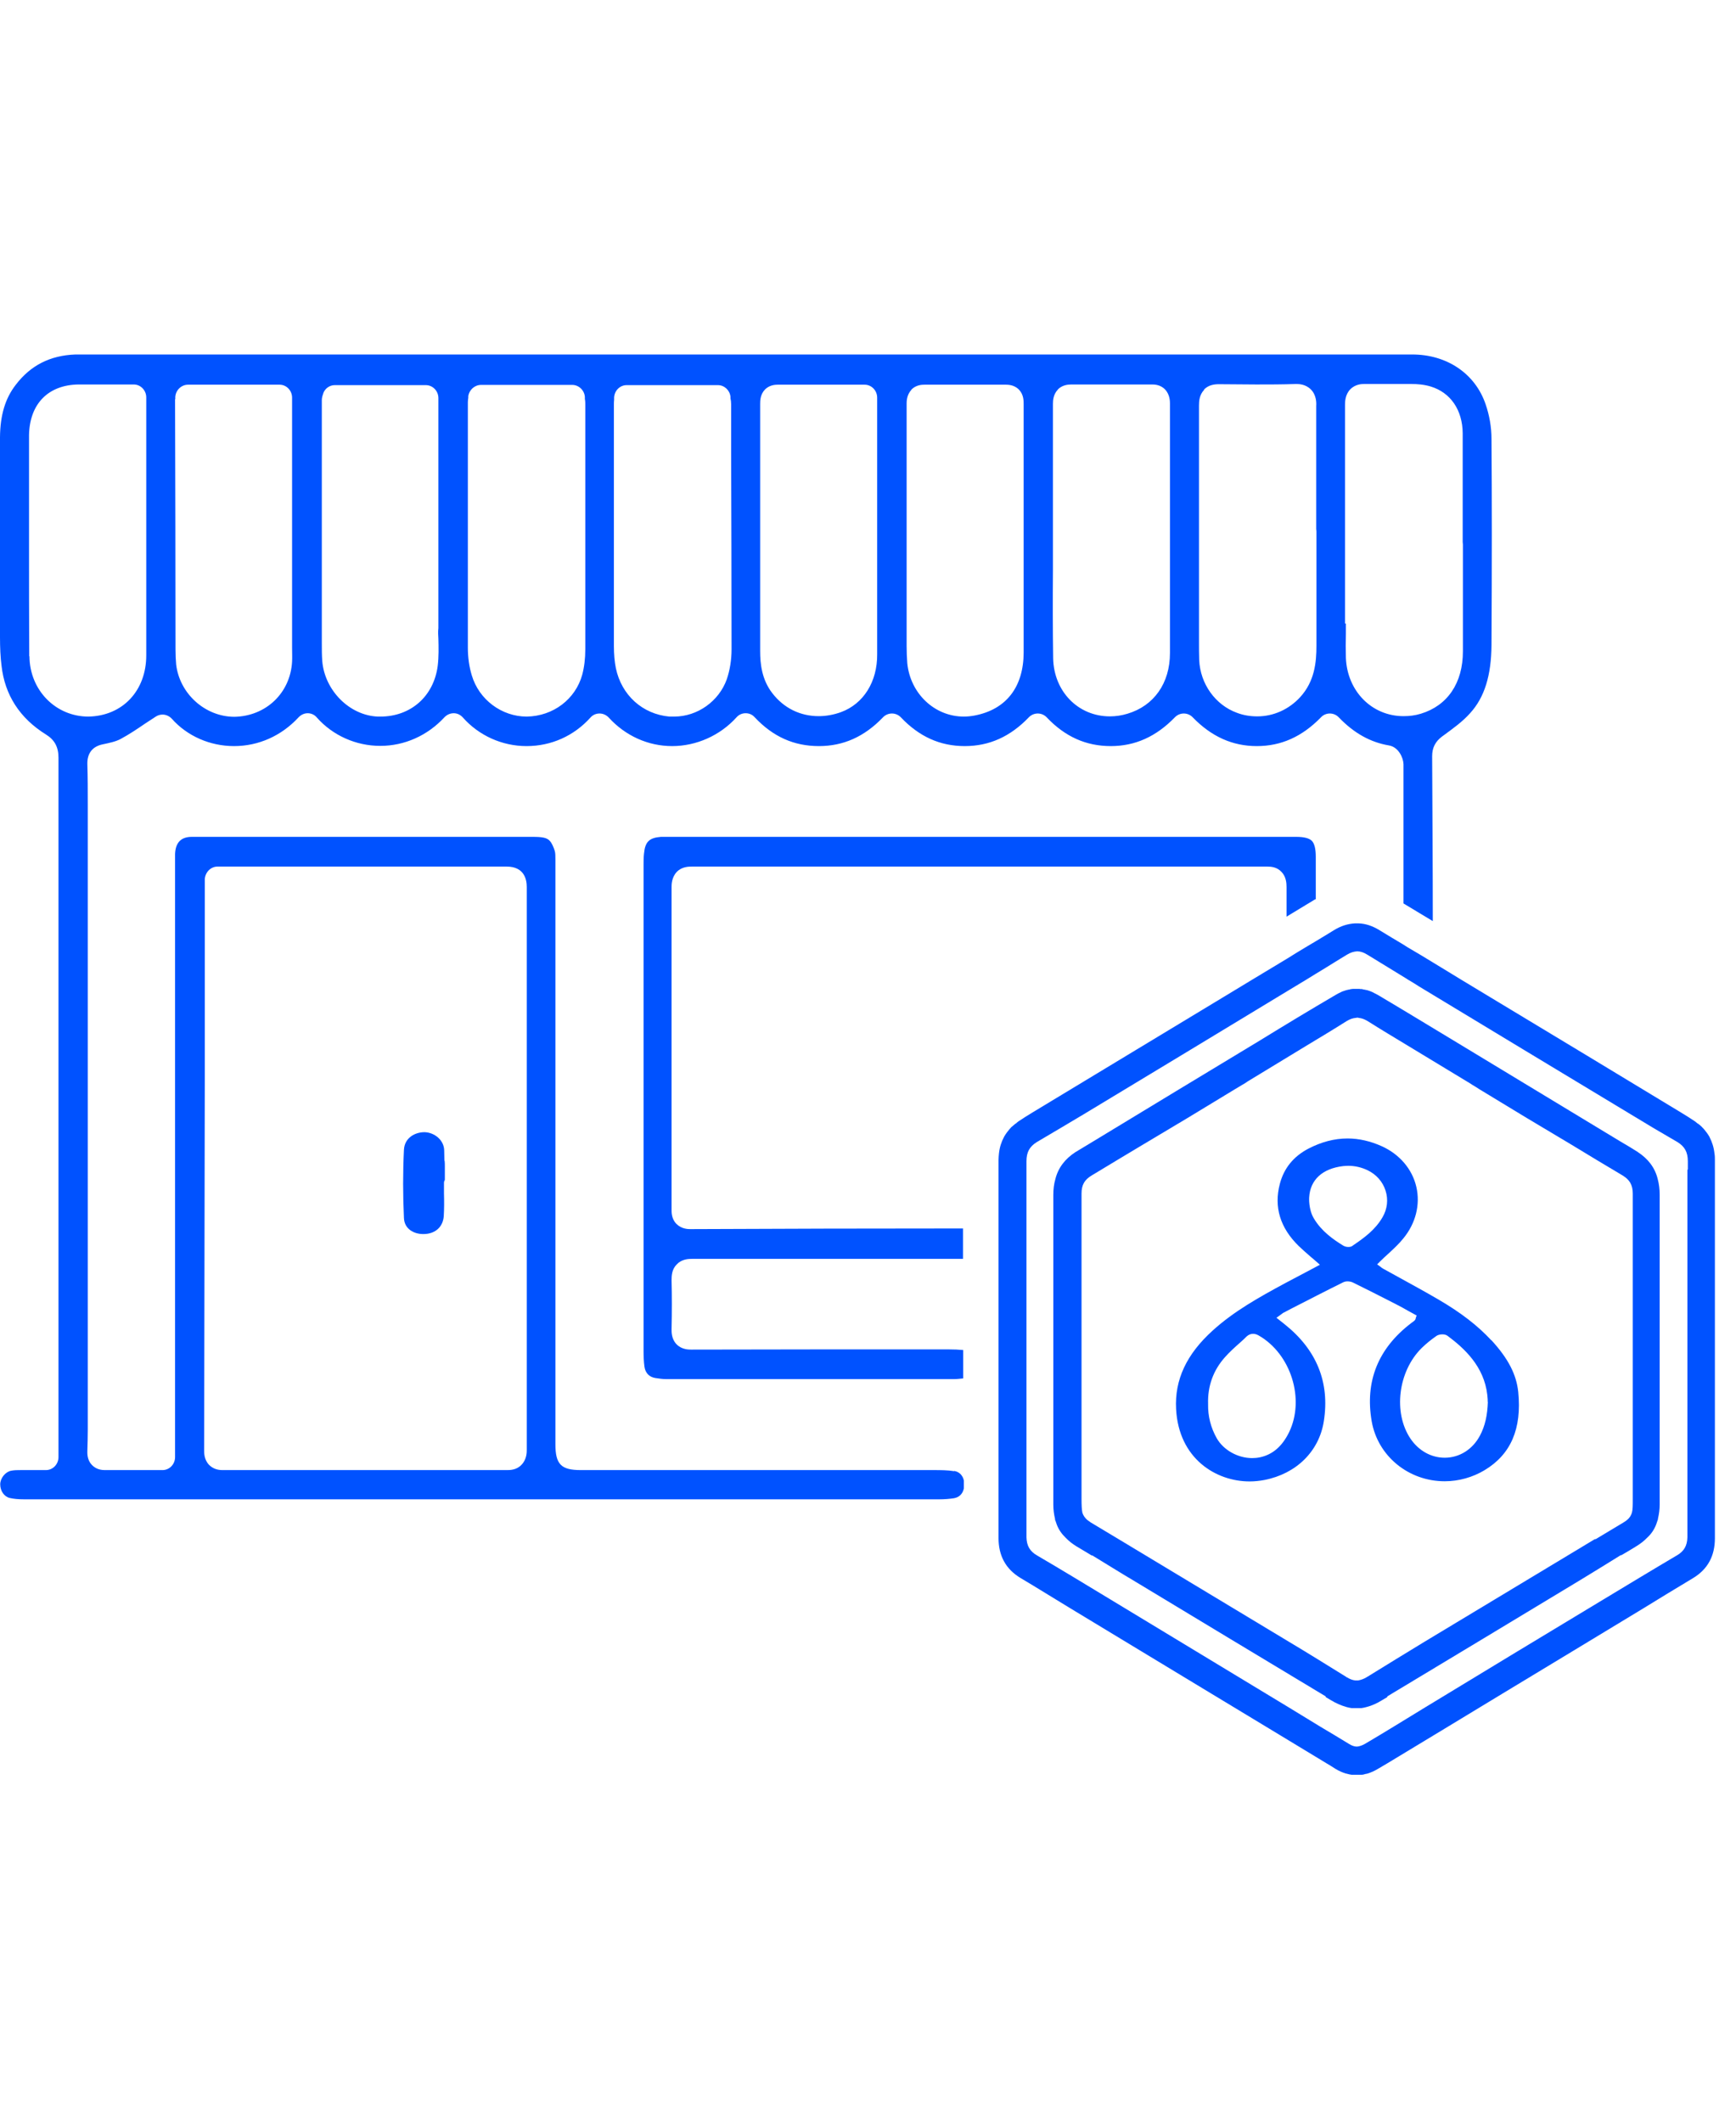 <svg width="27" height="33" viewBox="0 0 32 27" fill="none" xmlns="http://www.w3.org/2000/svg">
<path d="M17.587 21.064C17.467 21.044 17.331 21.044 17.212 21.044H10.705C10.341 21.044 10.238 20.936 10.238 20.566V9.791C10.238 9.729 10.238 9.668 10.226 9.63C10.202 9.552 10.17 9.486 10.138 9.449C10.082 9.383 9.99 9.371 9.81 9.371H4.19H3.735C3.667 9.371 3.603 9.371 3.535 9.371C3.335 9.371 3.235 9.478 3.227 9.688C3.227 9.779 3.227 20.693 3.227 20.805C3.227 20.936 3.124 21.044 2.996 21.044H2.708C2.708 21.044 2.097 21.044 1.929 21.044C1.805 21.044 1.734 20.99 1.694 20.949C1.634 20.887 1.606 20.8 1.61 20.697C1.614 20.566 1.618 20.434 1.618 20.302V8.769C1.618 8.522 1.618 8.275 1.61 8.028C1.606 7.83 1.706 7.702 1.897 7.665C2.013 7.64 2.133 7.616 2.225 7.566C2.377 7.484 2.52 7.389 2.676 7.282C2.74 7.241 2.808 7.195 2.872 7.154C2.908 7.13 2.952 7.117 2.996 7.117C3.06 7.117 3.124 7.146 3.168 7.195C3.451 7.513 3.871 7.698 4.314 7.698C4.765 7.698 5.189 7.509 5.504 7.167C5.548 7.121 5.608 7.092 5.672 7.092C5.736 7.092 5.8 7.121 5.84 7.171C6.135 7.504 6.563 7.694 7.01 7.694C7.457 7.694 7.881 7.504 8.192 7.167C8.236 7.121 8.296 7.092 8.364 7.092C8.428 7.092 8.488 7.121 8.532 7.171C8.828 7.504 9.255 7.698 9.706 7.698C10.158 7.698 10.577 7.513 10.885 7.171C10.929 7.121 10.989 7.097 11.052 7.097C11.116 7.097 11.176 7.125 11.22 7.171C11.528 7.509 11.947 7.698 12.39 7.698C12.834 7.698 13.273 7.504 13.577 7.167C13.621 7.117 13.681 7.092 13.745 7.092C13.809 7.092 13.868 7.117 13.912 7.167C14.248 7.525 14.635 7.698 15.095 7.698C15.546 7.698 15.934 7.525 16.277 7.167C16.321 7.121 16.381 7.097 16.441 7.097C16.501 7.097 16.561 7.121 16.605 7.167C16.944 7.525 17.331 7.698 17.783 7.698C18.234 7.698 18.622 7.525 18.965 7.167C19.009 7.121 19.069 7.097 19.129 7.097C19.189 7.097 19.249 7.121 19.293 7.167C19.632 7.525 20.02 7.698 20.475 7.698C20.922 7.698 21.31 7.525 21.657 7.167C21.701 7.121 21.761 7.097 21.821 7.097C21.881 7.097 21.941 7.121 21.985 7.167C22.328 7.521 22.716 7.698 23.167 7.698C23.615 7.698 24.002 7.525 24.35 7.167C24.393 7.121 24.453 7.097 24.513 7.097C24.573 7.097 24.633 7.121 24.677 7.167C24.957 7.459 25.26 7.628 25.604 7.686C25.776 7.715 25.867 7.908 25.871 8.032C25.871 8.811 25.871 9.589 25.871 10.368V10.599L26.411 10.924C26.411 9.911 26.403 8.897 26.399 7.884C26.399 7.731 26.455 7.616 26.582 7.521L26.622 7.492C26.79 7.369 26.966 7.241 27.098 7.092C27.365 6.8 27.489 6.396 27.493 5.832C27.501 4.324 27.501 3.154 27.493 2.037C27.493 1.814 27.453 1.596 27.385 1.398C27.194 0.834 26.674 0.479 26.031 0.479H1.39C0.923 0.496 0.563 0.681 0.292 1.036C0.096 1.287 0.004 1.596 0 2.004C0 3.232 0 4.46 0 5.687C0 5.885 0.008 6.058 0.028 6.215C0.088 6.755 0.363 7.183 0.847 7.484C1.007 7.583 1.078 7.715 1.078 7.912C1.078 11.827 1.078 15.737 1.078 19.651V20.805C1.078 20.936 0.975 21.044 0.847 21.044C0.847 21.044 0.423 21.044 0.379 21.044C0.324 21.044 0.26 21.044 0.204 21.056C0.1 21.076 0.004 21.192 0.004 21.307C0.004 21.427 0.076 21.534 0.18 21.558C0.252 21.575 0.34 21.583 0.447 21.583H8.5H17.311C17.411 21.583 17.503 21.575 17.583 21.563C17.683 21.546 17.747 21.48 17.767 21.381V21.262C17.767 21.262 17.767 21.245 17.767 21.237C17.747 21.142 17.683 21.076 17.591 21.06L17.587 21.064ZM24.793 5.44V4.328C24.793 3.355 24.793 2.379 24.793 1.407C24.793 1.357 24.793 1.221 24.889 1.122C24.985 1.023 25.108 1.023 25.148 1.023C25.148 1.023 25.164 1.023 25.168 1.023C25.252 1.023 25.34 1.023 25.424 1.023H25.863H26.015C26.123 1.023 26.247 1.032 26.371 1.069C26.738 1.18 26.958 1.501 26.962 1.93C26.962 2.226 26.962 2.523 26.962 2.82V3.302V3.936C26.962 3.953 26.966 3.965 26.966 3.982V5.951C26.966 6.536 26.682 6.952 26.191 7.101C26.083 7.134 25.979 7.146 25.871 7.146C25.288 7.146 24.833 6.685 24.809 6.071C24.805 5.922 24.805 5.778 24.809 5.63V5.436L24.793 5.44ZM22.193 1.126C22.276 1.04 22.384 1.027 22.468 1.027H22.484C22.708 1.027 22.936 1.032 23.159 1.032C23.399 1.032 23.635 1.032 23.89 1.023C23.934 1.023 24.066 1.023 24.166 1.126C24.266 1.229 24.266 1.369 24.262 1.427C24.262 2.012 24.262 2.593 24.262 3.178V3.697C24.262 3.697 24.266 3.726 24.266 3.743V4.332C24.266 4.839 24.266 5.341 24.266 5.848C24.266 6.153 24.234 6.503 23.966 6.796C23.758 7.022 23.475 7.15 23.175 7.15C23.047 7.15 22.92 7.13 22.8 7.084C22.404 6.94 22.125 6.553 22.105 6.112C22.101 6.001 22.101 5.885 22.101 5.774V4.719C22.101 3.619 22.101 2.519 22.101 1.419C22.101 1.337 22.109 1.221 22.197 1.13L22.193 1.126ZM19.497 1.126C19.576 1.044 19.68 1.032 19.748 1.032H19.756C20.036 1.032 20.319 1.032 20.599 1.032C20.811 1.032 21.018 1.032 21.234 1.032C21.274 1.032 21.39 1.032 21.478 1.126C21.566 1.221 21.566 1.345 21.566 1.382C21.566 2.008 21.566 3.467 21.566 3.467C21.566 4.307 21.566 5.144 21.566 5.984C21.566 6.54 21.27 6.956 20.783 7.101C20.675 7.134 20.567 7.15 20.459 7.15C19.872 7.15 19.425 6.689 19.413 6.079C19.405 5.539 19.405 4.991 19.409 4.46C19.409 4.46 19.409 3.994 19.409 3.772C19.409 3.759 19.409 3.747 19.409 3.734V3.055C19.409 2.503 19.409 1.946 19.409 1.39C19.409 1.32 19.417 1.213 19.5 1.126H19.497ZM16.8 1.126C16.888 1.036 17.004 1.036 17.04 1.036C17.335 1.036 17.627 1.036 17.923 1.036C18.13 1.036 18.334 1.036 18.546 1.036C18.646 1.036 18.726 1.069 18.782 1.126C18.869 1.217 18.869 1.328 18.869 1.398C18.869 1.872 18.869 2.35 18.869 2.824V5.968C18.869 6.606 18.55 7.022 17.967 7.134C17.903 7.146 17.835 7.154 17.767 7.154C17.228 7.154 16.78 6.73 16.724 6.17C16.716 6.067 16.712 5.959 16.712 5.856V3.228C16.712 2.614 16.712 2 16.712 1.386C16.712 1.345 16.712 1.225 16.8 1.13V1.126ZM14.012 1.39C14.012 1.337 14.012 1.217 14.1 1.126C14.14 1.085 14.212 1.036 14.332 1.036H15.079H15.938C16.065 1.036 16.169 1.143 16.169 1.275V6.005C16.173 6.511 15.918 6.919 15.502 7.072C15.366 7.121 15.226 7.146 15.091 7.146C14.751 7.146 14.448 6.998 14.236 6.722C14.04 6.47 14.012 6.174 14.012 5.947C14.012 5.428 14.012 4.909 14.012 4.385V1.382V1.39ZM11.316 1.992V1.402C11.316 1.374 11.316 1.345 11.32 1.312V1.271C11.328 1.143 11.428 1.044 11.552 1.044H13.233C13.353 1.044 13.453 1.139 13.465 1.258V1.287C13.473 1.32 13.477 1.357 13.477 1.394V2.259C13.481 3.475 13.485 4.694 13.485 5.91C13.485 6.112 13.453 6.301 13.397 6.466C13.253 6.87 12.858 7.154 12.426 7.154C12.399 7.154 12.367 7.154 12.339 7.154C11.843 7.109 11.456 6.759 11.352 6.26C11.328 6.141 11.316 6.005 11.316 5.852C11.316 4.567 11.316 3.277 11.316 1.992ZM8.624 2.185V1.357C8.624 1.332 8.628 1.308 8.632 1.275V1.246C8.652 1.126 8.752 1.04 8.867 1.04H10.549C10.669 1.04 10.773 1.139 10.781 1.262V1.299C10.789 1.337 10.789 1.378 10.789 1.419V2.004C10.789 3.306 10.789 4.608 10.789 5.906C10.789 6.087 10.769 6.244 10.733 6.38C10.609 6.833 10.198 7.146 9.71 7.154C9.247 7.154 8.828 6.841 8.696 6.392C8.648 6.235 8.624 6.058 8.624 5.885C8.624 4.649 8.624 3.413 8.624 2.177V2.185ZM5.956 1.201C5.988 1.106 6.075 1.044 6.171 1.044H7.849C7.977 1.044 8.081 1.151 8.081 1.283V5.523C8.073 5.589 8.077 5.654 8.081 5.72C8.085 5.873 8.089 6.046 8.069 6.215C7.997 6.779 7.573 7.154 7.01 7.154H6.966C6.443 7.134 5.984 6.672 5.94 6.128C5.932 6.021 5.932 5.914 5.932 5.803C5.932 4.307 5.932 2.812 5.932 1.316C5.932 1.275 5.948 1.225 5.96 1.196L5.956 1.201ZM3.231 1.304V1.262C3.239 1.135 3.343 1.036 3.467 1.036H5.153C5.281 1.036 5.384 1.143 5.384 1.275V5.766C5.384 5.807 5.384 5.848 5.384 5.889C5.384 5.972 5.388 6.058 5.384 6.141C5.352 6.718 4.905 7.146 4.322 7.158C3.783 7.158 3.311 6.734 3.247 6.194C3.239 6.104 3.235 6.009 3.235 5.918C3.235 4.406 3.231 2.898 3.227 1.386C3.227 1.361 3.227 1.337 3.227 1.304H3.231ZM0.539 6.042C0.535 5.35 0.535 4.662 0.535 3.969V2.853C0.535 2.746 0.535 2.638 0.535 2.511C0.535 2.329 0.535 2.144 0.535 1.963C0.547 1.39 0.887 1.04 1.446 1.032C1.574 1.032 1.706 1.032 1.833 1.032H2.465C2.592 1.032 2.696 1.139 2.696 1.271V6.025C2.696 6.676 2.261 7.142 1.63 7.154C1.027 7.154 0.547 6.668 0.543 6.042H0.539ZM9.71 20.673C9.71 20.714 9.71 20.846 9.614 20.945C9.523 21.044 9.399 21.044 9.343 21.044H8.332H4.605H4.302C4.242 21.044 4.182 21.044 4.098 21.044C3.998 21.044 3.918 21.011 3.855 20.949C3.759 20.85 3.763 20.722 3.763 20.677C3.767 18.39 3.771 16.103 3.775 13.817C3.775 13.162 3.775 12.511 3.775 11.855V10.298C3.775 10.265 3.775 10.236 3.775 10.199V10.146C3.787 10.018 3.887 9.919 4.01 9.919H7.33C7.997 9.919 8.668 9.919 9.339 9.919C9.662 9.919 9.71 10.154 9.71 10.294C9.71 13.755 9.71 17.212 9.71 20.673Z" fill="#0052FF"/>
<path d="M24.254 10.521V9.738C24.254 9.594 24.23 9.495 24.182 9.445C24.134 9.396 24.038 9.371 23.894 9.371H18.118C18.118 9.371 18.09 9.371 18.087 9.371H12.283C12.251 9.371 12.219 9.371 12.183 9.371C11.967 9.388 11.891 9.462 11.871 9.68C11.863 9.75 11.863 9.816 11.863 9.894C11.863 12.877 11.863 15.865 11.863 18.848C11.863 18.955 11.867 19.045 11.879 19.136C11.895 19.251 11.963 19.326 12.075 19.346C12.151 19.358 12.219 19.367 12.279 19.367H14.364C14.364 19.367 16.517 19.367 17.591 19.367C17.647 19.367 17.699 19.358 17.755 19.354C17.755 19.181 17.755 19.004 17.755 18.831C17.675 18.823 17.587 18.819 17.475 18.819H17.168C15.694 18.819 14.216 18.819 12.742 18.823C12.694 18.823 12.566 18.823 12.47 18.724C12.375 18.625 12.379 18.493 12.379 18.448C12.386 18.127 12.386 17.83 12.379 17.546C12.379 17.463 12.383 17.344 12.474 17.253C12.562 17.158 12.682 17.15 12.762 17.15C13.932 17.15 15.099 17.15 16.269 17.15C16.269 17.15 17.144 17.15 17.751 17.15C17.751 16.965 17.751 16.775 17.751 16.59C16.077 16.59 14.404 16.594 12.726 16.602C12.686 16.602 12.566 16.602 12.47 16.507C12.375 16.413 12.379 16.285 12.379 16.244C12.379 14.262 12.379 12.28 12.379 10.298C12.379 10.253 12.379 10.121 12.474 10.018C12.57 9.919 12.694 9.919 12.762 9.919H15.878C18.37 9.919 20.867 9.919 23.359 9.919C23.431 9.919 23.539 9.927 23.623 10.018C23.706 10.104 23.715 10.22 23.715 10.294C23.715 10.475 23.715 10.661 23.715 10.842L24.238 10.525L24.254 10.521Z" fill="#0052FF"/>
<path d="M8.192 15.346C8.192 15.284 8.188 15.222 8.188 15.156C8.188 14.963 8.009 14.819 7.825 14.815C7.649 14.815 7.457 14.918 7.446 15.14C7.426 15.548 7.426 15.972 7.446 16.397C7.454 16.603 7.633 16.693 7.801 16.693H7.813C8.025 16.689 8.165 16.561 8.18 16.364C8.188 16.228 8.188 16.088 8.184 15.943C8.184 15.877 8.184 15.816 8.184 15.75C8.184 15.733 8.188 15.713 8.2 15.696V15.659C8.2 15.593 8.2 15.527 8.2 15.457C8.2 15.416 8.2 15.379 8.196 15.338L8.192 15.346Z" fill="#0052FF"/>
<path d="M31.611 15.337C31.611 15.292 31.611 15.247 31.603 15.206C31.591 15.094 31.559 14.995 31.512 14.905C31.512 14.905 31.512 14.901 31.508 14.896C31.491 14.868 31.476 14.843 31.456 14.818C31.452 14.81 31.444 14.806 31.44 14.798C31.424 14.777 31.408 14.756 31.388 14.736C31.384 14.732 31.376 14.728 31.372 14.719C31.352 14.699 31.328 14.678 31.3 14.658C31.3 14.658 31.3 14.658 31.296 14.658C31.28 14.645 31.26 14.629 31.244 14.616C31.16 14.559 31.072 14.505 30.984 14.451C29.818 13.743 28.648 13.038 27.481 12.334C27.126 12.12 26.77 11.905 26.415 11.687C26.259 11.592 26.103 11.497 25.947 11.407C25.923 11.39 25.899 11.378 25.875 11.361C25.724 11.271 25.572 11.18 25.424 11.089C25.296 11.011 25.169 10.97 25.045 10.966C25.033 10.966 25.021 10.966 25.009 10.966C24.997 10.966 24.985 10.966 24.973 10.966C24.845 10.974 24.721 11.011 24.593 11.089C24.481 11.159 24.37 11.225 24.254 11.295C24.19 11.332 24.13 11.37 24.066 11.407C23.954 11.473 23.842 11.543 23.73 11.613C23.331 11.852 22.932 12.095 22.536 12.334C21.37 13.038 20.2 13.747 19.033 14.451C18.945 14.505 18.857 14.559 18.773 14.616C18.753 14.629 18.738 14.645 18.722 14.658C18.722 14.658 18.722 14.658 18.718 14.658C18.694 14.678 18.67 14.699 18.646 14.719C18.642 14.723 18.634 14.728 18.63 14.736C18.61 14.756 18.594 14.777 18.578 14.798C18.574 14.806 18.566 14.81 18.562 14.818C18.542 14.843 18.526 14.872 18.51 14.896C18.51 14.896 18.51 14.901 18.506 14.905C18.458 14.995 18.426 15.094 18.414 15.206C18.41 15.247 18.406 15.292 18.406 15.337C18.406 15.758 18.406 16.178 18.406 16.598C18.406 16.779 18.406 16.965 18.406 17.146C18.406 18.671 18.406 20.195 18.406 21.72C18.406 21.901 18.406 22.078 18.406 22.259C18.406 22.264 18.406 22.268 18.406 22.272V22.296C18.406 22.622 18.538 22.869 18.813 23.034C19.125 23.219 19.433 23.413 19.74 23.598C20.603 24.122 21.466 24.641 22.328 25.164C23.035 25.593 23.742 26.017 24.445 26.445C24.501 26.479 24.557 26.511 24.613 26.549C24.681 26.59 24.745 26.619 24.813 26.639C24.821 26.639 24.825 26.639 24.833 26.643C24.861 26.651 24.885 26.656 24.913 26.66C24.925 26.66 24.941 26.66 24.953 26.66C24.973 26.66 24.989 26.66 25.009 26.66C25.029 26.66 25.045 26.66 25.065 26.66C25.077 26.66 25.093 26.66 25.105 26.66C25.133 26.66 25.157 26.647 25.184 26.643C25.192 26.643 25.196 26.643 25.204 26.639C25.272 26.619 25.336 26.59 25.404 26.549C25.46 26.515 25.516 26.483 25.572 26.45C26.279 26.021 26.986 25.597 27.689 25.168C28.552 24.645 29.415 24.126 30.277 23.602C30.585 23.413 30.892 23.224 31.204 23.038C31.48 22.873 31.611 22.626 31.611 22.3V22.276C31.611 22.276 31.611 22.268 31.611 22.264C31.611 22.082 31.611 21.901 31.611 21.724C31.611 19.598 31.611 17.468 31.611 15.341V15.337ZM31.104 15.506C31.104 15.564 31.104 15.618 31.104 15.675C31.104 15.943 31.104 16.215 31.104 16.483C31.104 17.257 31.104 18.032 31.104 18.811C31.104 19.968 31.104 21.126 31.104 22.284C31.1 22.436 31.044 22.54 30.908 22.618C30.453 22.886 30.006 23.158 29.554 23.43C28.46 24.089 27.365 24.752 26.275 25.415C26.079 25.535 25.883 25.654 25.688 25.774C25.512 25.881 25.336 25.988 25.16 26.091C25.108 26.12 25.061 26.137 25.013 26.141C24.965 26.141 24.917 26.124 24.865 26.091C24.689 25.984 24.513 25.877 24.338 25.774C24.142 25.654 23.946 25.535 23.75 25.415C22.656 24.752 21.566 24.093 20.471 23.43C20.02 23.158 19.568 22.881 19.117 22.618C18.981 22.54 18.925 22.436 18.921 22.284C18.921 21.126 18.921 19.968 18.921 18.811C18.921 18.036 18.921 17.262 18.921 16.483C18.921 16.215 18.921 15.943 18.921 15.675C18.921 15.618 18.921 15.564 18.921 15.506C18.921 15.453 18.921 15.403 18.921 15.35C18.921 15.185 18.977 15.082 19.109 14.999C19.401 14.826 19.696 14.653 19.984 14.48C21.238 13.722 22.496 12.964 23.75 12.202C23.858 12.136 23.97 12.07 24.078 12.004C24.138 11.967 24.198 11.93 24.258 11.893C24.378 11.819 24.497 11.749 24.613 11.675C24.685 11.629 24.757 11.588 24.829 11.543C24.897 11.501 24.957 11.485 25.017 11.481C25.077 11.481 25.137 11.501 25.204 11.543C25.276 11.588 25.348 11.629 25.42 11.675C25.588 11.777 25.756 11.88 25.923 11.983C25.935 11.992 25.943 11.996 25.955 12.004C26.023 12.045 26.095 12.086 26.163 12.132C27.457 12.915 28.751 13.697 30.05 14.48C30.341 14.658 30.633 14.831 30.924 14.999C31.056 15.082 31.112 15.185 31.112 15.35C31.112 15.403 31.112 15.453 31.112 15.506H31.104Z" fill="#0052FF"/>
<path d="M30.197 15.185C30.089 15.115 29.982 15.053 29.87 14.987C28.843 14.365 27.821 13.747 26.794 13.125C26.327 12.844 25.863 12.56 25.396 12.284C25.36 12.264 25.324 12.247 25.292 12.23C25.28 12.226 25.264 12.218 25.252 12.214C25.236 12.21 25.22 12.202 25.204 12.198C25.184 12.194 25.164 12.189 25.14 12.185C25.128 12.185 25.116 12.181 25.108 12.177C25.088 12.177 25.073 12.177 25.052 12.173C25.037 12.173 25.025 12.173 25.009 12.173C24.993 12.173 24.981 12.173 24.965 12.173C24.945 12.173 24.929 12.173 24.909 12.177C24.897 12.177 24.885 12.181 24.877 12.185C24.857 12.185 24.837 12.194 24.813 12.198C24.797 12.202 24.781 12.21 24.765 12.214C24.753 12.218 24.737 12.222 24.725 12.23C24.689 12.247 24.653 12.264 24.621 12.284C24.15 12.56 23.686 12.84 23.223 13.125C22.197 13.743 21.174 14.365 20.148 14.987C20.04 15.053 19.928 15.119 19.82 15.185C19.632 15.308 19.504 15.473 19.453 15.683C19.428 15.77 19.416 15.865 19.416 15.972C19.416 17.859 19.416 19.746 19.416 21.633C19.416 21.649 19.416 21.666 19.416 21.682C19.416 21.773 19.428 21.86 19.448 21.946C19.448 21.95 19.448 21.954 19.448 21.958C19.448 21.967 19.453 21.975 19.456 21.979C19.464 22.004 19.472 22.024 19.48 22.049C19.516 22.144 19.572 22.222 19.644 22.292C19.704 22.354 19.772 22.407 19.848 22.453C19.94 22.506 20.032 22.564 20.123 22.618H20.136C20.387 22.77 20.635 22.927 20.886 23.075C22.073 23.792 23.255 24.505 24.441 25.218C24.441 25.218 24.437 25.218 24.433 25.226C24.469 25.246 24.501 25.267 24.537 25.288C24.625 25.341 24.717 25.382 24.817 25.411C24.849 25.419 24.881 25.428 24.917 25.432C24.921 25.432 24.925 25.432 24.929 25.432C24.929 25.432 24.937 25.432 24.941 25.432C24.961 25.432 24.985 25.432 25.005 25.432C25.025 25.432 25.049 25.432 25.069 25.432C25.069 25.432 25.076 25.432 25.081 25.432C25.084 25.432 25.088 25.432 25.093 25.432C25.128 25.428 25.16 25.419 25.192 25.411C25.288 25.386 25.38 25.345 25.472 25.288C25.508 25.267 25.54 25.246 25.576 25.226C25.576 25.226 25.572 25.222 25.568 25.218C26.754 24.505 27.936 23.792 29.123 23.075C29.374 22.922 29.622 22.77 29.874 22.613H29.886C29.978 22.56 30.07 22.506 30.161 22.449C30.237 22.403 30.305 22.35 30.365 22.288C30.437 22.222 30.493 22.14 30.529 22.045C30.537 22.02 30.545 22 30.553 21.975C30.553 21.967 30.561 21.958 30.561 21.954C30.561 21.95 30.561 21.946 30.561 21.942C30.581 21.855 30.593 21.769 30.593 21.678C30.593 21.662 30.593 21.645 30.593 21.629C30.593 19.742 30.593 17.855 30.593 15.968C30.593 15.865 30.581 15.77 30.557 15.679C30.505 15.465 30.377 15.304 30.189 15.181L30.197 15.185ZM29.398 22.317C28.352 22.947 27.305 23.578 26.259 24.208C25.907 24.422 25.556 24.637 25.204 24.855C25.196 24.855 25.192 24.863 25.184 24.867C25.132 24.896 25.084 24.913 25.037 24.921C25.029 24.921 25.017 24.921 25.009 24.921C25.001 24.921 24.989 24.921 24.981 24.921C24.933 24.917 24.881 24.896 24.833 24.867C24.825 24.867 24.821 24.859 24.813 24.855C24.461 24.637 24.11 24.418 23.758 24.208C22.712 23.578 21.665 22.947 20.619 22.317C20.451 22.214 20.279 22.115 20.111 22.012C20.108 22.012 20.104 22.008 20.099 22.004C20.076 21.987 20.056 21.975 20.036 21.958C19.996 21.921 19.968 21.88 19.952 21.831C19.94 21.773 19.936 21.695 19.936 21.571C19.936 20.652 19.936 19.733 19.936 18.811C19.936 18.135 19.936 17.455 19.936 16.779C19.936 16.614 19.936 16.45 19.936 16.285C19.936 16.256 19.936 16.227 19.936 16.198C19.936 16.116 19.936 16.029 19.936 15.947C19.936 15.786 19.992 15.691 20.123 15.613C20.443 15.42 20.763 15.226 21.082 15.036C21.35 14.876 21.621 14.715 21.889 14.554C22.181 14.377 22.472 14.2 22.764 14.023C22.808 13.998 22.852 13.969 22.896 13.944C22.931 13.924 22.968 13.903 22.999 13.879C23.359 13.66 23.718 13.442 24.078 13.223C24.33 13.071 24.577 12.923 24.825 12.766C24.881 12.733 24.933 12.713 24.985 12.709C24.997 12.709 25.005 12.704 25.017 12.704C25.029 12.704 25.037 12.704 25.049 12.709C25.101 12.713 25.152 12.733 25.208 12.766C25.456 12.923 25.704 13.071 25.955 13.223C26.315 13.442 26.674 13.66 27.038 13.879C27.074 13.899 27.106 13.92 27.142 13.944C27.186 13.969 27.23 13.998 27.269 14.023C27.561 14.2 27.853 14.377 28.144 14.554C28.412 14.715 28.683 14.876 28.951 15.036C29.271 15.23 29.59 15.424 29.91 15.613C30.038 15.691 30.097 15.786 30.097 15.947C30.097 16.029 30.097 16.116 30.097 16.198C30.097 16.227 30.097 16.256 30.097 16.285C30.097 16.45 30.097 16.614 30.097 16.779C30.097 17.455 30.097 18.135 30.097 18.811C30.097 19.729 30.097 20.648 30.097 21.571C30.097 21.695 30.097 21.773 30.081 21.831C30.066 21.88 30.038 21.925 29.998 21.958C29.978 21.975 29.958 21.991 29.934 22.004C29.934 22.004 29.926 22.008 29.922 22.012C29.754 22.115 29.582 22.214 29.414 22.317H29.398Z" fill="#0052FF"/>
<path d="M27.491 18.653C27.241 18.383 26.928 18.139 26.503 17.893C26.278 17.761 26.045 17.634 25.82 17.51C25.713 17.451 25.603 17.391 25.495 17.331C25.478 17.321 25.46 17.309 25.448 17.297L25.385 17.252L25.44 17.197C25.488 17.15 25.535 17.105 25.583 17.063C25.685 16.968 25.783 16.879 25.865 16.777C26.095 16.499 26.183 16.153 26.108 15.825C26.033 15.497 25.8 15.224 25.473 15.075C25.262 14.98 25.05 14.931 24.84 14.931C24.597 14.931 24.355 14.995 24.115 15.12C23.842 15.264 23.667 15.48 23.592 15.766C23.479 16.193 23.597 16.578 23.937 16.911C24.005 16.976 24.075 17.038 24.15 17.103C24.185 17.133 24.222 17.165 24.26 17.197L24.33 17.259L24.072 17.396C23.945 17.463 23.817 17.53 23.692 17.597C23.212 17.856 22.747 18.114 22.351 18.474C21.871 18.909 21.651 19.379 21.679 19.916C21.726 20.833 22.414 21.253 23.034 21.253C23.127 21.253 23.219 21.243 23.309 21.226C23.895 21.111 24.315 20.699 24.402 20.145C24.515 19.429 24.272 18.827 23.679 18.355L23.529 18.236L23.599 18.186C23.599 18.186 23.614 18.174 23.622 18.169C23.637 18.159 23.649 18.146 23.667 18.139L23.814 18.062C24.125 17.903 24.442 17.739 24.76 17.582C24.782 17.572 24.807 17.565 24.837 17.565C24.872 17.565 24.91 17.572 24.94 17.587C25.17 17.699 25.413 17.823 25.73 17.985C25.81 18.025 25.888 18.069 25.963 18.112C25.998 18.132 26.113 18.194 26.113 18.194L26.095 18.246V18.256C26.095 18.256 26.085 18.281 26.065 18.296L26.015 18.333C25.403 18.798 25.157 19.409 25.285 20.147C25.398 20.786 25.963 21.25 26.631 21.25C26.888 21.25 27.146 21.178 27.368 21.044C27.851 20.753 28.053 20.281 27.986 19.605C27.953 19.282 27.801 18.986 27.488 18.646L27.491 18.653ZM23.762 20.346C23.634 20.607 23.459 20.758 23.227 20.808C23.179 20.818 23.129 20.823 23.082 20.823C22.817 20.823 22.554 20.676 22.429 20.458C22.319 20.264 22.264 20.05 22.269 19.824C22.259 19.496 22.364 19.205 22.579 18.964C22.666 18.865 22.767 18.775 22.862 18.691C22.902 18.656 22.942 18.619 22.979 18.581C23.014 18.549 23.054 18.532 23.097 18.532C23.132 18.532 23.167 18.542 23.204 18.564C23.797 18.904 24.057 19.737 23.762 20.346ZM24.93 16.911C24.905 16.929 24.875 16.931 24.852 16.931C24.817 16.931 24.785 16.921 24.76 16.906C24.582 16.797 24.36 16.643 24.22 16.407C24.117 16.238 24.132 16.019 24.132 16.019C24.15 15.694 24.375 15.485 24.76 15.44C24.792 15.438 24.822 15.435 24.855 15.435C24.977 15.435 25.097 15.463 25.21 15.517C25.37 15.594 25.488 15.728 25.54 15.892C25.593 16.056 25.573 16.23 25.485 16.382C25.352 16.613 25.148 16.762 24.935 16.906L24.93 16.911ZM27.426 19.787C27.418 20.035 27.373 20.232 27.283 20.403C27.148 20.662 26.903 20.816 26.631 20.816C26.38 20.816 26.15 20.686 26 20.465C25.678 19.988 25.77 19.225 26.205 18.795C26.283 18.718 26.375 18.643 26.478 18.571C26.518 18.544 26.568 18.542 26.588 18.542C26.616 18.542 26.653 18.547 26.683 18.569C26.993 18.8 27.356 19.131 27.416 19.66C27.418 19.687 27.421 19.715 27.423 19.742V19.782L27.426 19.787Z" fill="#0052FF"/>
</svg>
